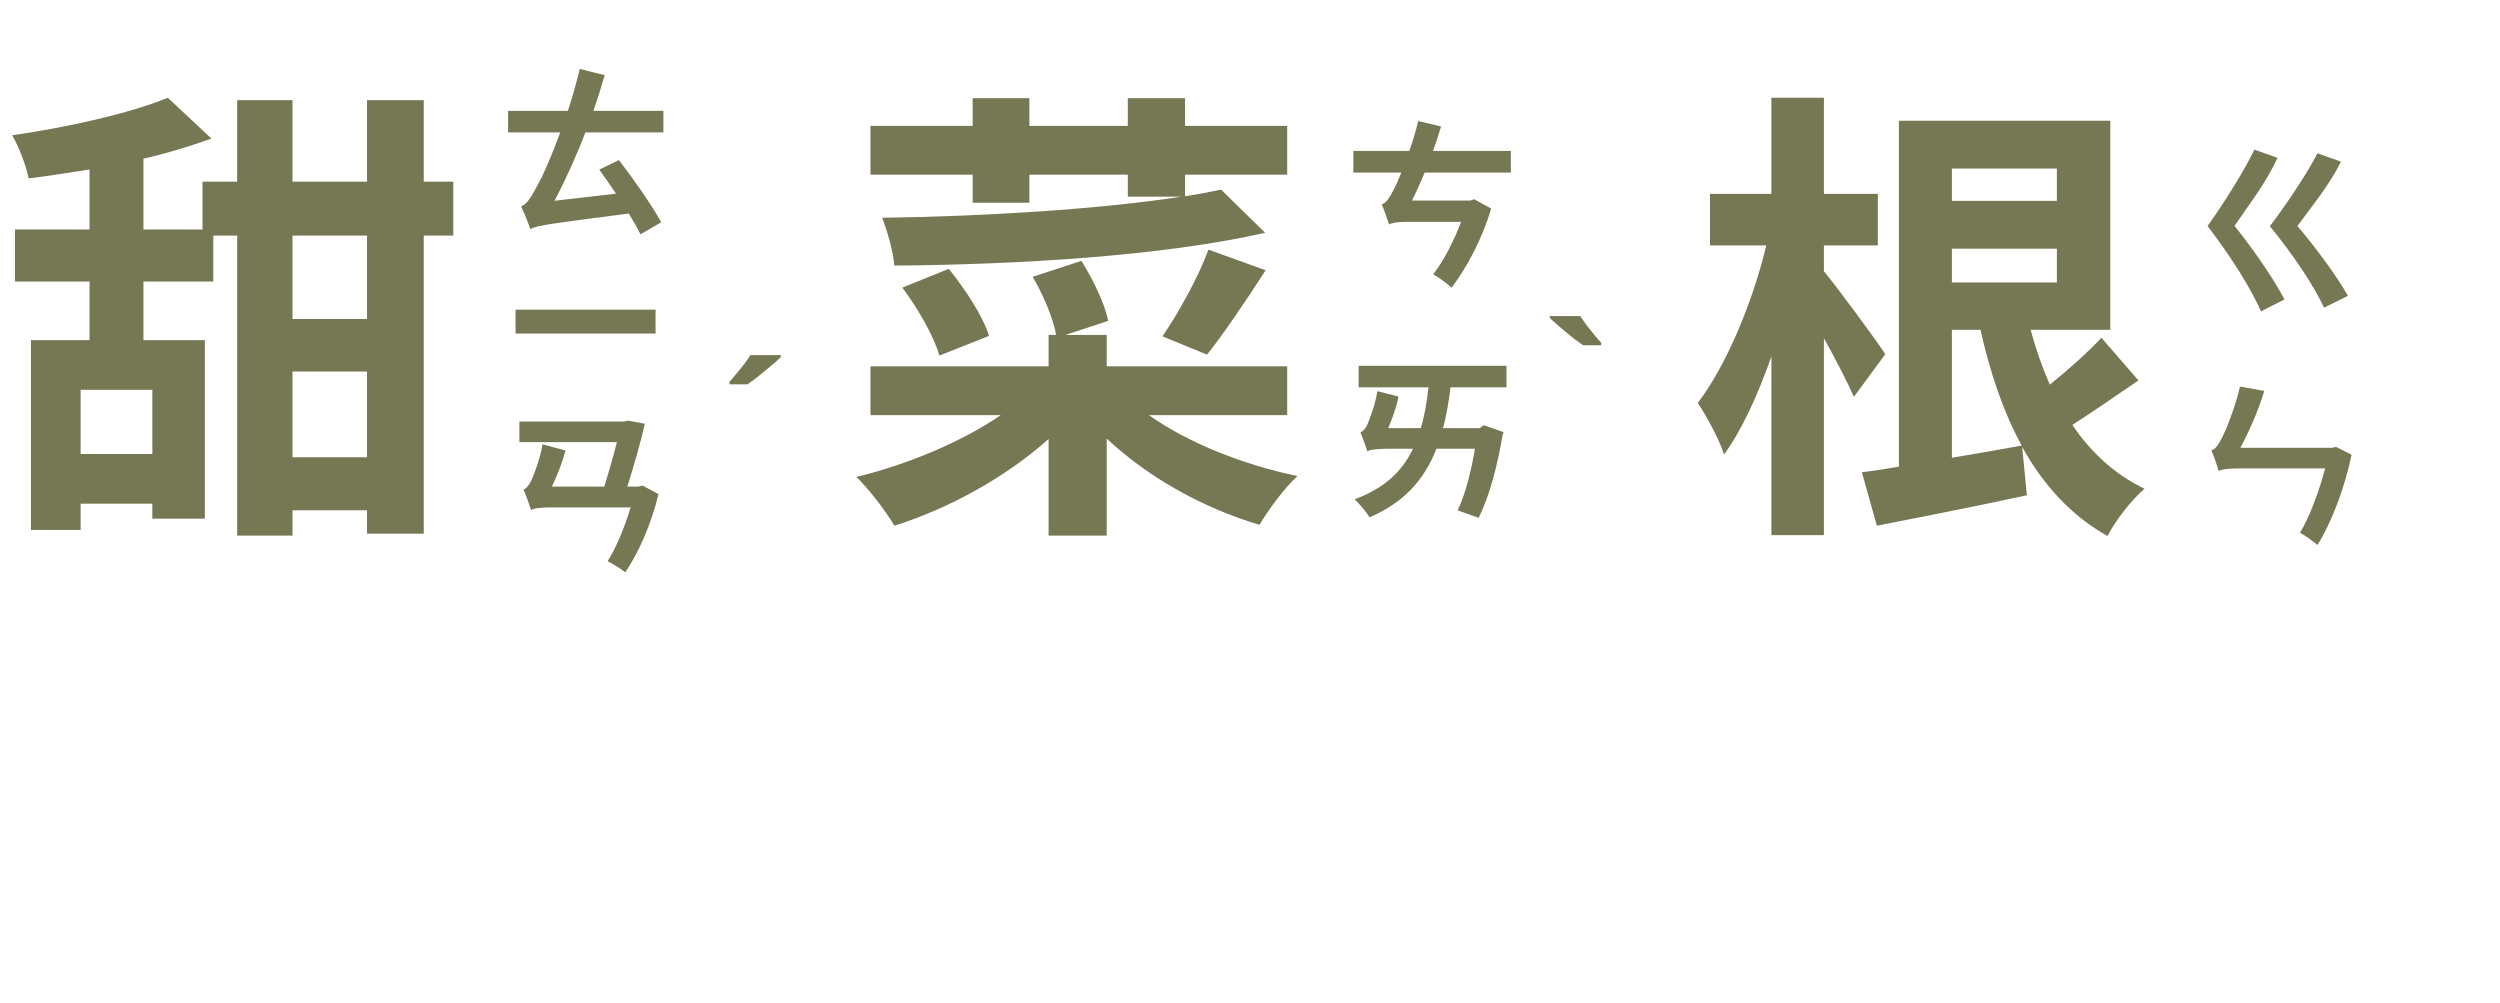 <svg width="192" height="77" viewBox="0 0 192 77" fill="none" xmlns="http://www.w3.org/2000/svg">
<path d="M116.034 13.258V11.592H110.056C110.28 10.976 110.49 10.346 110.672 9.716L108.922 9.296C108.74 10.066 108.488 10.864 108.236 11.592H103.938V13.258H107.62C107.382 13.86 107.172 14.322 107.046 14.546C106.71 15.204 106.458 15.582 106.122 15.694C106.304 16.128 106.584 16.926 106.682 17.248C106.808 17.122 107.396 17.038 107.942 17.038H112.212C111.666 18.508 110.826 20.104 110.07 21.07C110.504 21.308 111.148 21.784 111.484 22.092C112.646 20.566 113.864 18.284 114.522 16.016L113.22 15.302L112.912 15.4H108.446C108.768 14.742 109.104 14.014 109.412 13.258H116.034ZM115.698 29.746V28.094H104.344V29.746H109.706C109.58 30.908 109.398 31.958 109.118 32.882H106.612C106.934 32.14 107.242 31.272 107.41 30.46L105.786 30.04C105.604 31.16 105.142 32.294 105.016 32.602C104.862 32.924 104.666 33.148 104.484 33.204C104.652 33.624 104.918 34.338 105.016 34.674C105.142 34.534 105.828 34.464 106.542 34.464H108.516C107.648 36.284 106.248 37.53 104.036 38.342C104.4 38.678 104.988 39.392 105.184 39.728C107.774 38.608 109.356 36.914 110.322 34.464H113.276C112.996 36.13 112.548 37.964 111.946 39.196L113.556 39.77C114.452 37.992 115.026 35.584 115.39 33.47L115.474 33.19L113.962 32.658L113.626 32.882H110.826C111.078 31.93 111.26 30.894 111.4 29.746H115.698Z" fill="#767753"/>
<path d="M173.138 11.492C172.396 13.032 170.898 15.468 169.54 17.358C171.29 19.64 172.9 22.188 173.642 23.91L175.448 23C174.65 21.46 173.124 19.234 171.612 17.344C172.732 15.706 174.006 14.082 174.916 12.122L173.138 11.492ZM177.982 11.772C177.226 13.242 175.7 15.566 174.328 17.372C176.106 19.542 177.73 21.978 178.486 23.63L180.32 22.72C179.508 21.264 177.954 19.15 176.442 17.358C177.576 15.804 178.864 14.264 179.788 12.416L177.982 11.772ZM179.41 34.322L179.116 34.392H172.06C172.732 33.132 173.432 31.564 173.894 30.024L172.032 29.688C171.64 31.41 170.87 33.23 170.604 33.706C170.338 34.21 170.128 34.504 169.834 34.588C170.03 35.036 170.31 35.848 170.394 36.184C170.534 36.044 171.206 35.974 171.934 35.974H178.57C178.108 37.752 177.352 39.754 176.638 40.916C177.058 41.126 177.66 41.588 177.982 41.854C179.046 40.16 180.068 37.5 180.6 34.924L179.41 34.322Z" fill="#767753"/>
<path d="M121.362 24.276C121.502 24.481 121.665 24.715 121.852 24.976C122.048 25.228 122.244 25.475 122.44 25.718C122.645 25.951 122.823 26.157 122.972 26.334V26.516H121.586C121.409 26.395 121.199 26.245 120.956 26.068C120.723 25.881 120.48 25.685 120.228 25.48C119.985 25.275 119.757 25.079 119.542 24.892C119.327 24.705 119.155 24.547 119.024 24.416V24.276H121.362Z" fill="#767753"/>
<path d="M28.188 24.5H22.464V18.092H28.188V24.5ZM22.464 35.12V28.532H28.188V35.12H22.464ZM11.7 34.868H6.192V29.936H11.7V34.868ZM34.812 13.952H32.544V7.688H28.188V13.952H22.464V7.688H18.216V13.952H15.552V17.624H11.016V12.188C12.888 11.756 14.652 11.216 16.236 10.64L12.888 7.508C10.008 8.696 5.22 9.776 0.936 10.388C1.44 11.252 2.016 12.728 2.196 13.7C3.708 13.52 5.256 13.268 6.876 13.016V17.624H1.152V21.62H6.876V26.12H2.376V40.7H6.192V38.684H11.7V39.836H15.732V26.12H11.016V21.62H16.38V18.092H18.216V41.132H22.464V39.188H28.188V40.988H32.544V18.092H34.812V13.952ZM74.7 15.572H79.056V13.412H86.616V15.104H90.72C84.456 16.076 75.6 16.616 67.752 16.724C68.112 17.66 68.616 19.352 68.688 20.396C78.084 20.324 89.28 19.676 97.164 17.876L93.78 14.564C92.916 14.744 92.016 14.924 91.008 15.068V13.412H98.856V9.668H91.008V7.544H86.616V9.668H79.056V7.544H74.7V9.668H66.852V13.412H74.7V15.572ZM92.7 27.236C93.996 25.616 95.688 23.096 97.2 20.756L92.808 19.172C92.052 21.26 90.504 24.032 89.28 25.832L92.7 27.236ZM75.96 25.796C75.492 24.284 74.124 22.196 72.864 20.648L69.3 22.088C70.488 23.672 71.748 25.868 72.144 27.308L75.96 25.796ZM98.856 31.88V28.136H84.996V25.724H81.828L85.104 24.644C84.852 23.312 83.952 21.476 83.052 20.036L79.308 21.26C80.136 22.664 80.892 24.464 81.108 25.724H80.532V28.136H66.852V31.88H76.86C73.872 33.932 69.732 35.66 65.772 36.632C66.708 37.532 68.04 39.26 68.688 40.376C72.9 39.044 77.22 36.668 80.532 33.716V41.132H84.996V33.68C88.164 36.668 92.448 39.044 96.732 40.304C97.38 39.188 98.676 37.424 99.648 36.56C95.472 35.696 91.224 34.004 88.236 31.88H98.856ZM144.792 27.2C144.144 26.192 141.12 22.088 140.076 20.828V18.848H144.216V14.888H140.076V7.508H136.044V14.888H131.328V18.848H135.648C134.64 23.132 132.588 28.064 130.392 30.944C131.076 31.988 132.012 33.68 132.408 34.904C133.776 33.032 135 30.332 136.044 27.38V41.096H140.076V25.976C140.976 27.596 141.876 29.324 142.38 30.476L144.792 27.2ZM149.904 25.328H152.1C152.856 28.676 153.864 31.664 155.268 34.22C153.468 34.544 151.632 34.868 149.904 35.156V25.328ZM157.968 12.944V15.428H149.904V12.944H157.968ZM149.904 21.692V19.1H157.968V21.692H149.904ZM161.388 25.94C160.38 27.02 158.868 28.388 157.428 29.54C156.852 28.244 156.348 26.804 155.952 25.328H162.072V9.272H145.836V35.84C144.792 36.02 143.856 36.164 142.992 36.272L144.144 40.376C147.456 39.728 151.668 38.9 155.664 38.036L155.304 34.328C156.924 37.244 159.048 39.584 161.856 41.168C162.432 40.016 163.728 38.36 164.7 37.532C162.432 36.452 160.596 34.76 159.156 32.636C160.776 31.592 162.54 30.368 164.232 29.216L161.388 25.94Z" fill="#767753"/>
<path d="M59.972 27.416C59.841 27.547 59.669 27.705 59.454 27.892C59.239 28.079 59.006 28.275 58.754 28.48C58.511 28.685 58.269 28.881 58.026 29.068C57.792 29.245 57.587 29.395 57.41 29.516H56.024V29.334C56.173 29.157 56.346 28.951 56.542 28.718C56.747 28.475 56.948 28.228 57.144 27.976C57.34 27.715 57.503 27.481 57.634 27.276H59.972V27.416Z" fill="#767753"/>
<path d="M50.95 10.168V8.516H45.574C45.882 7.62 46.176 6.696 46.442 5.772L44.524 5.296C44.272 6.374 43.95 7.466 43.614 8.516H39.022V10.168H43.026C42.354 12.016 41.682 13.514 41.36 14.074C40.814 15.11 40.478 15.698 40.016 15.852C40.268 16.342 40.618 17.238 40.716 17.588C41.388 17.28 42.284 17.182 48.29 16.398C48.654 16.986 48.962 17.532 49.186 17.994L50.782 17.07C50.082 15.796 48.71 13.822 47.534 12.296L46.022 13.024C46.428 13.584 46.876 14.228 47.31 14.872L42.592 15.418C43.404 13.864 44.23 12.072 44.958 10.168H50.95ZM39.596 23.784V25.618H50.348V23.784H39.596ZM49.34 37.288L49.018 37.372H48.178C48.668 35.804 49.2 34.012 49.522 32.542L48.22 32.304L47.94 32.374H39.89V33.956H47.38C47.114 35.006 46.75 36.266 46.414 37.372H42.382C42.788 36.532 43.194 35.51 43.432 34.6L41.668 34.124C41.458 35.342 40.954 36.602 40.786 36.938C40.618 37.288 40.422 37.526 40.198 37.596C40.408 38.03 40.674 38.814 40.786 39.178C40.912 39.038 41.57 38.968 42.27 38.968H48.43C47.982 40.494 47.282 42.146 46.666 43.098C47.086 43.308 47.688 43.7 48.024 43.952C49.004 42.51 50.04 40.228 50.572 37.946L49.34 37.288Z" fill="#767753"/>
</svg>
